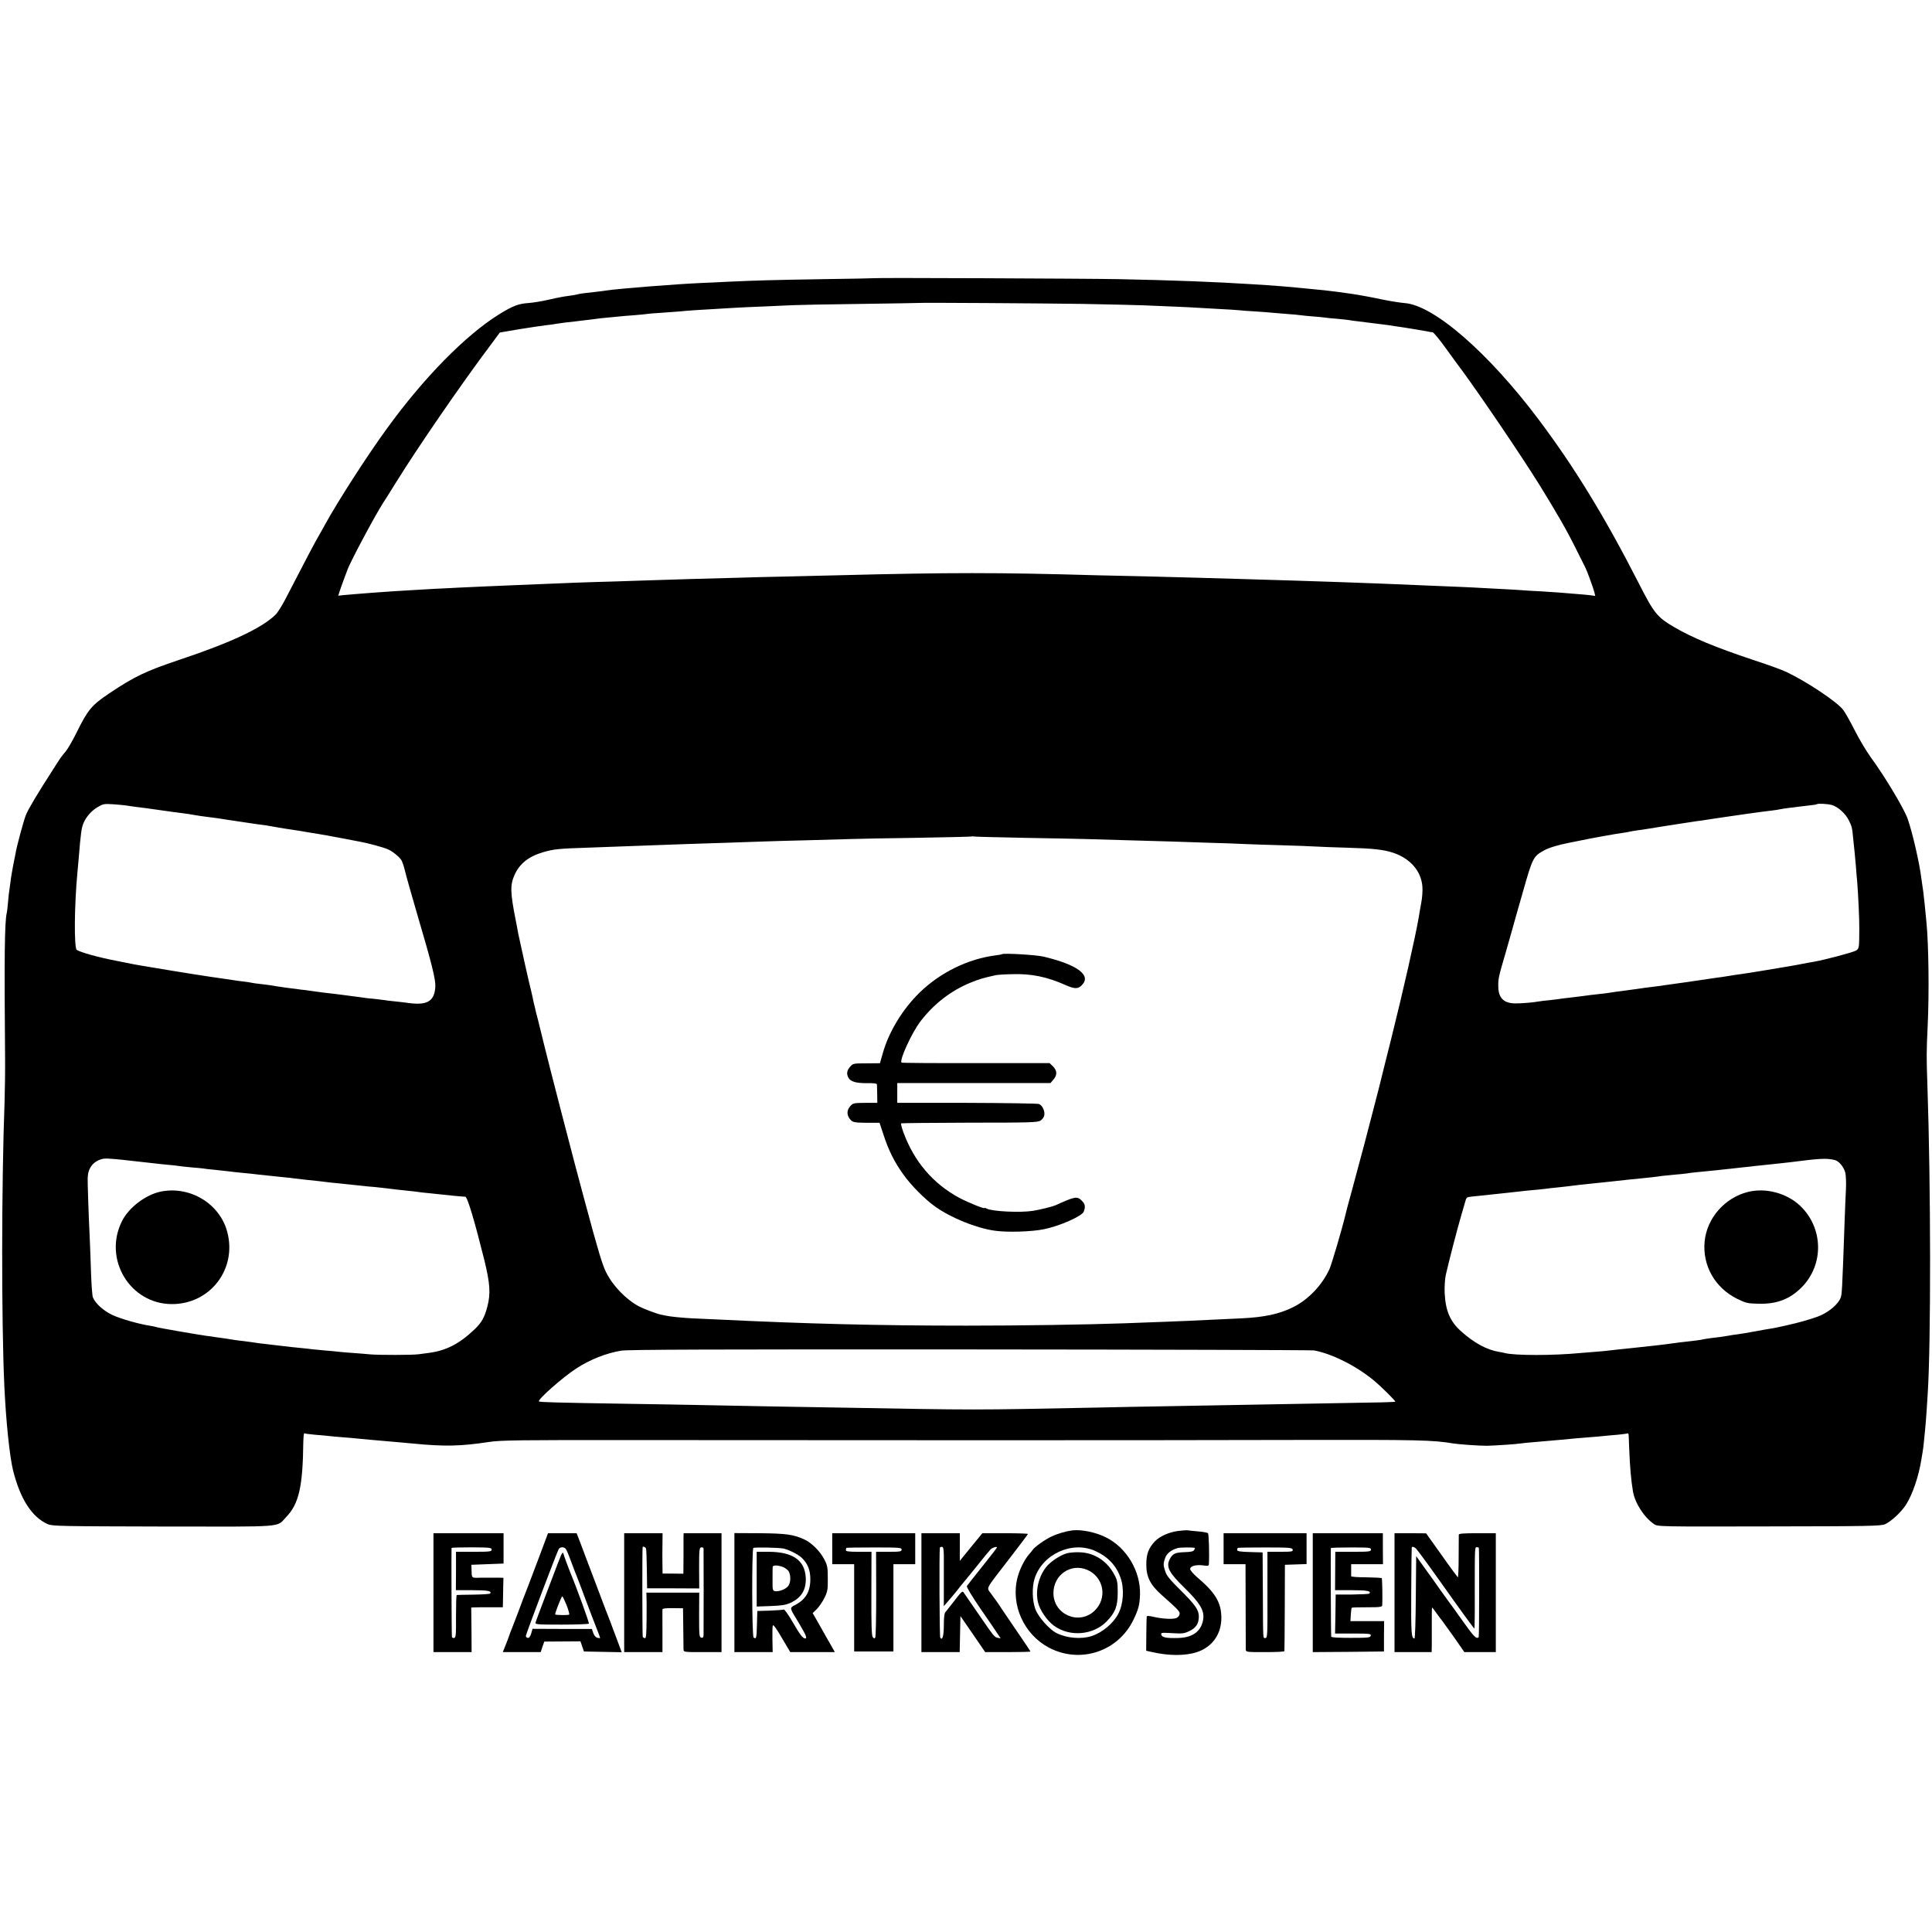 <?xml version="1.0" standalone="no"?>
<!DOCTYPE svg PUBLIC "-//W3C//DTD SVG 20010904//EN"
 "http://www.w3.org/TR/2001/REC-SVG-20010904/DTD/svg10.dtd">
<svg version="1.0" xmlns="http://www.w3.org/2000/svg"
 width="1560pt" height="1560pt" viewBox="0 0 1560 1560"
 preserveAspectRatio="xMidYMid meet">
<g transform="translate(0,1560) scale(0.1,-0.1)"
fill="#000000" stroke="none">
<path d="M7067 13354 c-1 -1 -191 -5 -422 -8 -420 -7 -527 -10 -770 -21 -71
-4 -168 -8 -214 -10 -203 -9 -657 -45 -761 -60 -14 -2 -47 -7 -75 -10 -101
-11 -140 -16 -155 -20 -17 -5 -53 -11 -120 -20 -25 -4 -83 -16 -130 -27 -47
-11 -116 -22 -155 -25 -79 -5 -127 -24 -235 -91 -269 -167 -609 -512 -907
-924 -159 -218 -395 -585 -501 -778 -13 -25 -32 -58 -42 -75 -40 -69 -117
-215 -271 -514 -29 -57 -67 -117 -83 -133 -107 -107 -359 -226 -776 -365 -276
-93 -364 -135 -570 -273 -141 -95 -171 -131 -263 -318 -31 -62 -70 -130 -87
-150 -40 -48 -36 -42 -106 -152 -124 -192 -196 -314 -215 -361 -19 -49 -75
-255 -84 -313 -3 -17 -12 -62 -20 -101 -7 -38 -17 -94 -20 -124 -4 -30 -8 -62
-10 -73 -2 -10 -7 -51 -10 -91 -3 -39 -8 -79 -10 -87 -18 -70 -21 -366 -14
-1165 1 -104 -1 -266 -4 -360 -25 -664 -26 -1768 -2 -2295 13 -285 43 -572 71
-685 59 -232 152 -375 280 -432 36 -16 109 -17 934 -19 1003 -1 909 -9 992 78
101 105 133 244 137 601 1 43 4 76 9 74 4 -3 43 -8 87 -12 44 -3 94 -8 110
-10 17 -2 66 -7 110 -10 44 -3 96 -8 115 -10 19 -2 67 -7 105 -10 39 -3 90 -8
115 -10 25 -2 81 -7 125 -11 44 -4 94 -8 110 -10 254 -25 385 -22 615 13 92
14 237 16 1175 15 1705 -2 4224 -2 5313 1 1035 2 1125 0 1302 -29 45 -7 204
-18 265 -18 57 1 243 13 276 19 8 2 53 6 100 10 46 4 98 8 114 10 17 1 68 6
115 10 47 4 99 9 115 11 17 1 66 5 110 9 44 3 96 8 115 10 19 2 69 7 110 10
41 4 78 9 82 11 5 3 8 -5 9 -18 0 -13 2 -60 4 -106 6 -148 15 -253 30 -342 15
-95 90 -211 170 -266 30 -21 36 -21 930 -19 806 1 904 3 936 18 50 22 131 98
169 157 53 83 104 233 125 370 3 19 8 46 10 60 3 14 7 51 10 82 3 32 8 77 10
100 3 24 7 86 11 138 3 52 7 115 9 140 27 402 26 1689 -2 2495 -8 232 -8 265
2 480 13 266 8 660 -10 840 -13 135 -16 165 -21 205 -2 25 -7 60 -10 78 -3 17
-7 49 -10 70 -14 118 -70 364 -110 479 -26 78 -185 344 -296 495 -37 51 -97
151 -133 223 -36 71 -77 144 -92 163 -49 65 -294 228 -458 306 -33 16 -153 60
-268 97 -308 103 -491 179 -640 266 -136 80 -161 110 -286 356 -274 536 -519
936 -806 1318 -407 542 -850 927 -1085 942 -36 3 -119 16 -185 30 -104 22
-203 40 -295 52 -14 2 -43 6 -65 9 -70 9 -132 16 -192 21 -32 3 -78 7 -103 10
-70 8 -237 21 -388 30 -302 19 -629 32 -1077 41 -255 5 -1963 12 -1968 8z
m1678 -208 c215 -4 431 -9 480 -11 50 -2 158 -6 240 -10 83 -3 175 -8 205 -10
30 -2 109 -6 175 -10 66 -3 138 -8 160 -10 22 -3 83 -7 135 -10 52 -3 111 -8
130 -10 19 -2 73 -6 120 -10 47 -3 96 -8 110 -10 14 -2 59 -7 100 -10 41 -3
84 -7 95 -9 11 -2 56 -7 100 -10 44 -4 89 -9 100 -11 11 -2 40 -7 65 -9 40 -5
185 -23 247 -31 13 -2 42 -6 65 -10 24 -4 54 -8 68 -10 65 -10 158 -26 185
-31 17 -4 36 -7 43 -7 7 0 54 -57 104 -126 50 -69 111 -153 136 -186 151 -206
468 -673 619 -915 141 -227 227 -377 303 -531 34 -68 66 -132 71 -142 13 -24
64 -164 73 -200 l7 -29 -43 6 c-24 3 -79 8 -123 11 -44 4 -98 8 -120 10 -23 2
-90 6 -150 10 -61 3 -135 7 -165 10 -30 2 -109 7 -175 10 -66 3 -158 8 -205
11 -47 2 -139 7 -205 9 -66 3 -174 7 -240 10 -386 17 -847 33 -1440 50 -121 3
-276 8 -345 10 -69 2 -255 7 -414 11 -159 3 -341 7 -405 9 -789 23 -1184 23
-2081 0 -85 -2 -272 -7 -415 -10 -143 -3 -321 -7 -395 -10 -74 -2 -241 -7
-370 -10 -129 -4 -273 -8 -320 -10 -47 -2 -184 -6 -305 -10 -121 -3 -265 -8
-320 -10 -55 -2 -165 -7 -245 -10 -80 -3 -190 -8 -245 -10 -55 -2 -161 -7
-235 -10 -74 -3 -173 -8 -220 -10 -47 -3 -137 -7 -200 -10 -63 -4 -140 -8
-170 -10 -30 -2 -104 -6 -165 -10 -60 -4 -130 -9 -155 -11 -25 -2 -76 -6 -115
-9 -38 -3 -91 -8 -117 -10 l-47 -5 9 28 c4 15 20 59 34 97 15 39 28 75 30 80
13 47 222 440 290 545 13 19 61 96 107 170 169 273 529 797 755 1097 l80 108
159 27 c88 14 185 29 215 32 30 3 66 8 79 11 14 2 45 7 70 10 25 3 62 7 81 9
19 3 60 7 90 11 30 3 66 8 80 10 14 2 54 7 90 10 36 3 79 7 95 9 17 2 69 7
117 10 47 4 94 8 105 10 10 2 63 7 118 10 55 4 123 9 150 11 69 7 121 11 455
30 25 2 124 6 220 10 96 4 207 9 245 11 39 2 284 7 545 10 261 4 476 7 477 8
4 3 980 -3 1318 -8z m-7725 -4050 c14 -3 48 -7 75 -11 45 -5 104 -13 215 -29
76 -11 107 -15 155 -21 28 -3 73 -10 100 -15 28 -5 73 -12 100 -15 66 -8 115
-15 145 -20 14 -3 43 -7 65 -10 56 -8 117 -17 140 -21 11 -2 39 -6 62 -9 46
-5 104 -14 137 -21 26 -5 128 -22 181 -29 22 -3 63 -10 90 -15 28 -5 64 -11
80 -13 44 -7 98 -17 210 -38 55 -11 114 -22 130 -25 54 -9 189 -45 223 -60 37
-15 89 -56 111 -86 7 -11 19 -43 26 -71 12 -51 68 -248 106 -377 113 -383 147
-517 144 -576 -6 -117 -63 -153 -214 -133 -30 4 -83 11 -118 14 -34 3 -71 8
-82 10 -11 2 -48 6 -83 10 -35 3 -74 7 -88 10 -14 2 -47 7 -75 10 -27 3 -61 8
-75 10 -29 4 -93 12 -165 20 -27 3 -61 8 -75 10 -14 2 -45 7 -70 10 -25 2 -61
7 -80 10 -19 2 -55 7 -80 10 -52 7 -95 14 -130 20 -14 2 -50 7 -80 10 -30 3
-62 8 -70 10 -8 2 -37 7 -65 10 -27 3 -61 7 -75 10 -14 2 -41 6 -60 9 -185 26
-350 52 -705 112 -16 2 -61 11 -100 19 -38 8 -81 16 -95 19 -132 25 -279 66
-310 86 -23 14 -20 362 5 625 2 22 6 72 10 110 17 211 23 250 39 289 23 53 65
100 114 129 44 26 52 28 127 23 44 -3 91 -8 105 -10z m13771 4 c49 -14 110
-68 137 -123 26 -53 27 -57 36 -152 4 -38 9 -86 11 -105 2 -19 7 -73 11 -120
3 -47 8 -101 10 -120 8 -97 18 -305 17 -385 -1 -151 -1 -153 -26 -170 -21 -14
-256 -76 -337 -90 -19 -3 -80 -14 -135 -25 -55 -10 -118 -21 -140 -24 -22 -4
-92 -15 -155 -26 -63 -10 -135 -22 -160 -25 -25 -3 -70 -10 -100 -15 -30 -5
-73 -12 -95 -14 -22 -3 -132 -19 -245 -36 -113 -16 -225 -32 -250 -35 -51 -6
-113 -14 -150 -20 -14 -2 -63 -9 -110 -15 -47 -6 -98 -13 -115 -16 -16 -3 -48
-7 -70 -9 -22 -2 -58 -6 -80 -9 -50 -7 -105 -14 -173 -22 -29 -3 -62 -7 -73
-9 -11 -2 -50 -7 -87 -11 -36 -3 -75 -8 -85 -10 -48 -9 -147 -17 -196 -16 -89
2 -131 44 -133 133 -1 67 0 74 63 289 27 96 52 182 54 190 2 8 37 134 79 279
82 289 86 296 175 345 40 22 118 45 206 62 11 2 52 10 90 18 84 18 296 56 345
62 19 3 42 6 50 9 8 2 38 7 65 11 28 3 59 8 70 10 21 4 243 39 310 49 23 3 50
7 60 9 11 2 43 7 70 10 28 4 75 11 105 16 30 5 73 11 95 14 22 3 103 15 180
26 77 11 163 22 190 25 28 3 57 8 65 10 8 2 40 7 70 11 30 3 66 8 80 10 14 2
52 6 85 10 33 3 62 8 64 10 8 8 86 4 122 -6z m-6526 -265 c220 -4 447 -8 505
-10 58 -2 213 -6 345 -10 132 -4 290 -8 350 -10 61 -2 196 -7 300 -10 105 -3
231 -7 280 -10 50 -2 185 -7 300 -10 116 -3 237 -8 270 -10 33 -2 152 -7 265
-10 210 -6 291 -15 370 -41 137 -46 225 -147 235 -271 3 -32 -1 -94 -10 -138
-8 -44 -17 -93 -19 -110 -28 -163 -125 -591 -222 -980 -42 -165 -77 -309 -80
-320 -2 -11 -33 -132 -69 -270 -36 -137 -67 -257 -69 -265 -6 -23 -53 -197
-102 -380 -25 -91 -47 -172 -48 -180 -25 -108 -113 -407 -131 -447 -59 -129
-169 -245 -290 -306 -113 -57 -234 -83 -420 -92 -55 -3 -152 -7 -215 -10 -63
-3 -158 -7 -210 -10 -87 -4 -279 -11 -520 -20 -309 -11 -839 -19 -1275 -19
-711 0 -1301 15 -2015 50 -69 3 -159 7 -200 9 -79 4 -181 14 -215 22 -11 2
-30 6 -43 9 -30 6 -140 48 -172 65 -107 58 -211 166 -265 274 -32 65 -60 155
-177 590 -41 152 -117 438 -123 465 -2 8 -29 112 -60 230 -65 251 -140 544
-148 580 -3 14 -11 45 -17 70 -6 25 -13 52 -15 60 -2 8 -8 35 -15 60 -7 25
-14 53 -16 63 -2 10 -5 26 -8 35 -3 9 -7 28 -10 42 -2 14 -9 43 -14 65 -14 50
-100 437 -108 479 -3 17 -11 63 -19 101 -45 227 -47 287 -11 369 41 92 113
150 232 185 82 24 125 29 349 36 202 7 335 12 545 20 85 3 209 7 275 10 66 2
206 7 310 10 105 3 235 8 290 10 55 2 215 7 355 10 140 4 300 9 355 10 55 2
298 7 540 10 242 4 442 9 444 11 2 2 7 2 10 0 3 -2 186 -7 406 -11z m-7275
-2600 c48 -5 98 -11 260 -29 19 -3 67 -7 105 -11 39 -3 79 -8 90 -10 11 -2 56
-7 100 -11 44 -3 88 -8 97 -9 9 -2 48 -7 85 -10 37 -4 79 -8 93 -10 14 -2 52
-6 85 -10 114 -11 150 -15 190 -20 42 -5 92 -10 190 -20 33 -3 74 -7 90 -10
17 -2 55 -7 85 -10 80 -8 151 -16 180 -20 14 -2 57 -7 95 -10 39 -4 81 -9 95
-10 14 -1 52 -6 85 -9 33 -4 85 -9 115 -11 30 -3 71 -8 90 -10 51 -7 107 -13
175 -20 33 -3 71 -8 85 -10 14 -2 54 -7 90 -10 36 -4 79 -8 95 -10 36 -5 175
-18 192 -18 17 0 75 -195 154 -512 46 -190 52 -269 24 -376 -23 -87 -46 -128
-102 -182 -125 -119 -232 -174 -377 -192 -17 -2 -51 -7 -76 -10 -50 -7 -320
-7 -390 -1 -25 3 -85 7 -134 11 -49 3 -103 8 -120 10 -17 2 -65 7 -106 10 -41
4 -88 8 -105 10 -16 2 -57 7 -90 10 -65 6 -81 8 -225 25 -99 11 -145 17 -195
25 -16 2 -52 7 -80 10 -27 3 -59 8 -70 10 -11 2 -40 7 -65 10 -25 3 -54 7 -65
9 -11 2 -42 7 -70 10 -71 10 -398 66 -405 71 -3 2 -24 6 -47 10 -84 12 -240
56 -305 87 -70 32 -140 95 -158 143 -5 13 -12 104 -15 202 -3 98 -8 219 -10
268 -10 209 -18 453 -17 493 2 78 42 132 111 152 25 8 51 7 171 -5z m13822 -1
c35 -7 75 -54 88 -103 5 -21 8 -83 5 -137 -3 -55 -7 -162 -10 -239 -21 -600
-22 -606 -34 -637 -17 -44 -84 -104 -153 -136 -34 -17 -128 -46 -208 -66 -129
-31 -173 -40 -245 -51 -11 -2 -58 -10 -105 -19 -47 -9 -104 -18 -128 -21 -24
-3 -53 -7 -65 -10 -26 -5 -80 -13 -145 -20 -26 -3 -54 -8 -62 -10 -13 -4 -60
-10 -150 -20 -14 -1 -43 -5 -65 -8 -42 -6 -133 -18 -175 -22 -61 -6 -147 -16
-175 -19 -16 -2 -64 -7 -105 -11 -41 -4 -82 -9 -91 -10 -9 -2 -56 -6 -105 -10
-49 -4 -105 -8 -124 -10 -214 -21 -534 -21 -610 0 -8 2 -29 7 -45 9 -101 17
-202 72 -308 167 -88 79 -125 165 -132 309 -2 47 2 112 9 145 20 90 91 366
126 485 17 58 32 110 34 117 1 7 5 16 9 20 8 8 7 8 97 17 125 13 146 15 235
25 121 14 179 20 250 26 33 3 71 8 85 10 14 2 52 6 85 9 33 4 76 8 95 11 34 5
67 8 180 20 81 8 198 21 280 30 25 3 65 7 90 9 55 5 146 15 180 21 14 2 59 6
100 10 41 3 86 8 100 10 14 3 50 7 80 10 78 7 249 25 290 30 19 2 60 7 90 10
30 3 71 7 90 10 33 4 61 7 190 20 30 3 71 8 90 10 250 32 295 34 362 19z
m-4202 -1538 c140 -25 338 -123 480 -240 62 -51 181 -169 176 -174 -3 -2 -92
-6 -198 -7 -434 -8 -887 -16 -1113 -20 -132 -3 -382 -7 -555 -10 -173 -3 -405
-7 -515 -10 -1066 -21 -959 -21 -2140 0 -88 2 -326 6 -530 9 -203 4 -458 9
-565 11 -107 2 -368 7 -580 10 -580 9 -711 13 -718 19 -14 14 194 197 304 268
108 70 239 122 359 142 53 9 726 11 2815 10 1510 -1 2761 -5 2780 -8z"/>
<path d="M8089 7895 c-2 -2 -24 -6 -49 -9 -223 -28 -449 -139 -615 -301 -137
-134 -249 -317 -297 -490 l-23 -80 -109 -1 c-106 0 -109 -1 -132 -28 -26 -29
-30 -56 -14 -87 18 -33 60 -45 148 -45 59 1 82 -2 83 -11 0 -7 1 -43 2 -80 l1
-68 -99 0 c-95 -1 -99 -2 -122 -30 -29 -33 -26 -77 8 -110 17 -17 33 -20 126
-21 l105 0 33 -100 c40 -122 86 -215 156 -313 62 -89 176 -204 262 -265 127
-90 329 -172 477 -193 98 -15 303 -9 401 12 127 26 306 105 320 142 15 39 11
62 -16 88 -37 38 -56 34 -210 -36 -27 -12 -128 -37 -185 -46 -102 -16 -329 -5
-372 18 -10 5 -18 8 -18 5 0 -10 -132 44 -206 83 -212 115 -364 294 -450 530
-13 36 -21 67 -18 70 2 3 251 5 552 6 497 0 550 2 574 17 14 9 28 28 30 42 7
34 -16 83 -44 92 -12 4 -275 8 -583 9 l-560 0 0 80 0 80 618 0 619 0 24 28
c32 37 30 72 -3 106 l-28 27 -593 0 c-327 -1 -598 1 -602 4 -22 14 84 246 153
334 109 142 247 248 407 313 66 27 101 37 200 59 14 3 73 7 132 8 156 5 282
-21 432 -88 73 -32 100 -33 131 -1 81 80 -36 166 -310 231 -61 14 -326 30
-336 19z"/>
<path d="M1301 5979 c-122 -24 -259 -127 -315 -237 -156 -307 63 -672 403
-672 309 0 526 284 446 583 -60 227 -298 372 -534 326z"/>
<path d="M14115 5976 c-189 -47 -333 -212 -351 -401 -18 -194 83 -373 262
-462 71 -35 84 -38 173 -40 146 -4 252 36 347 131 184 184 178 484 -14 663
-108 100 -276 144 -417 109z"/>
<path d="M8660 3243 c-54 -7 -117 -25 -170 -50 -52 -24 -137 -84 -152 -108 -3
-5 -17 -23 -31 -38 -37 -44 -74 -119 -91 -185 -57 -219 51 -459 254 -566 252
-133 559 -31 682 225 41 85 50 120 53 203 6 188 -108 380 -276 463 -82 41
-194 64 -269 56z m185 -167 c103 -47 170 -119 204 -219 30 -87 22 -210 -20
-289 -40 -76 -128 -150 -213 -178 -86 -28 -201 -18 -286 24 -58 30 -146 129
-170 193 -25 68 -28 175 -7 244 62 200 304 311 492 225z"/>
<path d="M8615 3058 c-53 -14 -137 -70 -170 -114 -61 -80 -86 -192 -63 -285
15 -61 73 -145 127 -185 127 -94 319 -78 428 35 69 72 88 121 88 231 0 83 -3
101 -27 145 -58 110 -159 176 -277 181 -36 2 -84 -2 -106 -8z m162 -133 c136
-57 168 -230 60 -332 -125 -118 -330 -30 -331 142 -1 147 139 245 271 190z"/>
<path d="M9511 3238 c-74 -10 -149 -44 -187 -85 -50 -53 -68 -102 -68 -183 -1
-102 32 -167 122 -247 143 -127 152 -137 146 -160 -3 -12 -16 -25 -28 -29 -31
-10 -113 -5 -178 10 -42 10 -58 10 -59 2 -1 -6 -2 -70 -3 -143 l-1 -132 45
-10 c138 -32 271 -32 365 -1 124 41 198 146 197 279 -1 122 -49 201 -195 325
-31 27 -57 57 -57 67 0 24 50 37 107 29 35 -6 43 -4 44 9 5 74 0 244 -7 251
-5 5 -43 12 -84 15 -41 4 -79 7 -85 9 -5 1 -39 -2 -74 -6z m137 -137 c2 0 -1
-8 -6 -17 -6 -11 -27 -16 -79 -17 -75 -3 -95 -12 -118 -57 -31 -61 -7 -108
120 -232 122 -119 159 -180 151 -247 -12 -99 -81 -153 -200 -157 -96 -3 -133
4 -139 26 -4 17 2 18 88 13 83 -5 98 -3 139 17 53 25 76 61 76 117 0 54 -28
94 -150 215 -82 81 -111 116 -121 150 -17 51 -17 62 -1 108 12 36 49 65 100
80 21 6 126 7 140 1z"/>
<path d="M3500 2740 l0 -480 154 0 154 0 -1 180 -2 180 25 1 c14 1 71 1 128 1
l102 0 1 37 c0 20 1 73 2 118 l2 83 -45 1 c-25 0 -82 0 -127 0 -93 -2 -83 -11
-86 77 l-1 27 130 5 130 5 0 123 0 122 -283 0 -283 0 0 -480z m470 348 c0 -16
-13 -18 -144 -18 l-144 0 0 -155 -1 -155 134 0 c124 0 161 -7 141 -28 -4 -3
-64 -7 -134 -8 -70 -1 -130 -2 -134 -3 -4 0 -6 -78 -6 -173 1 -152 -1 -172
-16 -174 -9 -1 -17 3 -17 9 -3 24 -5 712 -3 718 2 3 75 5 163 5 147 -1 161 -3
161 -18z"/>
<path d="M4366 3062 c-33 -86 -78 -206 -101 -267 -24 -60 -60 -155 -80 -210
-21 -55 -43 -113 -50 -130 -7 -16 -17 -43 -23 -60 -5 -16 -19 -54 -31 -82
l-21 -53 153 0 153 0 14 43 15 42 146 1 146 1 14 -41 14 -41 152 -3 153 -3
-29 78 c-16 43 -44 119 -63 168 -20 50 -66 171 -103 270 -37 99 -78 207 -91
240 -12 33 -35 93 -50 133 l-28 72 -115 0 -116 0 -59 -158z m202 32 c5 -5 24
-49 42 -99 18 -49 39 -103 46 -120 7 -16 40 -104 74 -195 34 -91 74 -196 90
-235 15 -38 27 -71 26 -72 -1 -1 -12 0 -24 3 -13 4 -25 19 -32 39 l-11 32
-239 0 -240 1 -11 -38 c-8 -26 -17 -37 -28 -35 -9 1 -15 9 -15 16 1 16 249
671 265 700 10 19 42 21 57 3z"/>
<path d="M4531 3044 c-7 -16 -32 -81 -56 -144 -24 -63 -65 -173 -93 -245 -27
-71 -53 -140 -56 -151 -7 -21 -6 -22 209 -22 118 0 217 4 220 8 4 7 -96 283
-153 420 -14 34 -50 132 -54 149 -2 8 -9 1 -17 -15z m44 -405 c15 -38 24 -73
21 -76 -6 -6 -107 -5 -113 1 -5 5 50 146 57 146 4 0 19 -32 35 -71z"/>
<path d="M5040 2740 l0 -480 155 0 154 0 0 168 c-1 92 0 172 0 178 1 6 32 10
84 9 l82 -1 2 -154 c1 -85 2 -165 2 -177 1 -23 2 -23 154 -23 l153 0 0 480 0
480 -153 0 -153 0 -1 -27 c0 -16 0 -89 0 -164 l-1 -136 -84 1 -84 0 -1 71 c-1
38 -1 112 0 163 l1 92 -155 0 -155 0 0 -480z m176 357 c3 -8 6 -83 7 -168 l2
-154 210 0 211 -1 -1 165 c0 149 2 164 18 167 9 1 17 -3 18 -9 1 -16 1 -666 0
-699 -1 -20 -5 -25 -19 -21 -16 4 -17 20 -17 184 l1 179 -214 0 -213 0 1 -22
c1 -13 2 -96 1 -186 -1 -124 -4 -161 -13 -160 -7 2 -15 6 -18 10 -4 5 -5 717
-1 726 4 8 22 0 27 -11z"/>
<path d="M5930 2740 l0 -480 154 0 155 0 -2 100 c-1 55 0 107 3 115 4 10 30
-26 73 -100 l68 -115 180 0 180 0 -30 53 c-16 28 -57 99 -89 157 l-60 105 34
33 c18 19 46 59 61 90 25 51 28 67 27 157 0 89 -3 106 -28 153 -33 65 -100
132 -158 160 -90 42 -149 50 -364 52 l-204 1 0 -481z m397 356 c42 -9 118 -47
146 -74 48 -45 70 -99 70 -172 0 -103 -37 -165 -125 -211 -44 -23 -45 -18 34
-147 55 -92 68 -122 50 -122 -19 0 -43 31 -102 133 -34 59 -66 104 -72 101 -5
-3 -55 -7 -111 -9 l-102 -3 -3 -111 c-3 -108 -5 -119 -27 -103 -14 9 -15 714
-2 723 9 7 208 3 244 -5z"/>
<path d="M6110 2849 l0 -221 113 4 c86 3 123 9 158 25 90 41 130 106 125 206
-8 139 -105 206 -298 207 l-98 0 0 -221z m215 97 c18 -8 38 -24 44 -35 17 -32
16 -87 -2 -114 -18 -27 -74 -50 -108 -45 -20 3 -22 9 -21 93 0 50 0 96 1 103
1 16 44 15 86 -2z"/>
<path d="M6720 3095 l0 -125 89 0 88 0 0 -352 0 -353 158 0 159 0 0 353 0 352
88 0 88 0 0 125 0 125 -335 0 -335 0 0 -125z m560 -7 c0 -16 -12 -18 -103 -18
l-103 0 1 -341 c0 -187 -3 -346 -8 -352 -5 -9 -11 -7 -20 4 -9 12 -12 100 -11
352 l1 337 -104 0 c-79 0 -103 3 -103 13 0 8 2 16 4 18 3 3 104 4 225 4 204 0
221 -1 221 -17z"/>
<path d="M7440 2740 l0 -480 155 0 154 0 3 146 3 145 100 -145 100 -146 183 0
c100 0 182 2 182 5 0 3 -41 64 -91 137 -50 73 -112 165 -138 203 -25 39 -48
72 -51 75 -3 3 -19 26 -37 51 -38 55 -56 20 149 286 81 105 148 194 148 197 0
3 -83 6 -184 6 l-184 0 -91 -111 -91 -112 0 112 0 111 -155 0 -155 0 0 -480z
m181 298 c0 -40 0 -148 0 -240 l0 -167 32 37 c18 20 51 60 73 87 21 28 41 52
44 55 3 3 52 64 110 135 57 72 111 137 119 145 14 14 51 25 51 15 0 -3 -53
-72 -118 -153 -65 -81 -121 -152 -125 -159 -4 -7 41 -82 110 -183 65 -93 128
-186 140 -205 l23 -34 -22 4 c-29 6 -30 7 -159 195 -62 91 -116 169 -120 174
-9 11 -20 0 -84 -84 -28 -36 -56 -71 -62 -78 -8 -8 -12 -45 -12 -104 0 -87
-12 -129 -29 -101 -6 9 -9 694 -3 726 0 4 8 7 16 7 12 0 15 -15 16 -72z"/>
<path d="M9880 3095 l0 -125 89 0 88 0 1 -332 c0 -183 1 -343 1 -355 1 -23 2
-23 156 -23 85 0 155 3 156 8 1 4 2 162 3 352 l1 345 88 3 87 3 0 124 0 125
-335 0 -335 0 0 -125z m558 -8 c3 -15 -7 -17 -100 -17 l-104 0 0 -348 c1 -325
0 -348 -16 -348 -21 0 -19 -35 -21 371 l-2 320 -102 3 c-76 2 -103 6 -103 16
0 7 2 15 4 17 3 3 103 4 223 4 199 0 218 -2 221 -18z"/>
<path d="M10600 2740 l0 -480 288 2 287 3 0 123 1 122 -136 0 -136 0 3 52 c2
28 5 54 8 56 2 3 58 4 125 4 104 0 120 2 121 17 3 53 0 213 -4 218 -3 3 -60 6
-126 7 -67 0 -121 4 -121 9 0 4 0 27 0 52 l0 45 128 0 129 0 -1 125 0 125
-283 0 -283 0 0 -480z m470 348 c0 -16 -13 -18 -144 -18 l-144 0 -1 -155 -1
-155 135 0 c124 0 161 -7 141 -28 -4 -3 -66 -6 -139 -7 l-132 0 -2 -158 -3
-157 146 0 c132 0 145 -2 142 -17 -3 -16 -20 -18 -161 -18 -100 0 -157 3 -158
10 -3 19 -5 710 -3 715 1 3 75 5 163 5 147 0 161 -1 161 -17z"/>
<path d="M11260 2740 l0 -480 150 0 150 0 1 63 c0 34 0 115 0 180 -1 64 1 117
2 117 2 0 19 -21 37 -47 19 -27 39 -53 45 -60 5 -6 48 -66 95 -132 l84 -121
127 0 127 0 0 480 0 480 -149 0 c-112 0 -149 -3 -150 -12 0 -7 -1 -88 -1 -180
0 -93 -3 -166 -7 -164 -3 3 -63 83 -131 180 l-125 175 -127 1 -128 0 0 -480z
m172 358 c8 -7 89 -116 179 -243 182 -257 290 -405 294 -405 2 0 4 123 3 273
0 397 0 384 17 384 8 0 16 -3 16 -6 4 -20 3 -714 -1 -719 -16 -21 -39 1 -127
126 -54 75 -101 142 -106 147 -4 6 -36 49 -70 97 -34 48 -93 132 -132 185
l-70 98 -3 -333 c-1 -182 -6 -332 -11 -332 -25 0 -28 43 -26 375 1 193 3 353
4 358 2 11 15 9 33 -5z"/>
</g>
</svg>

